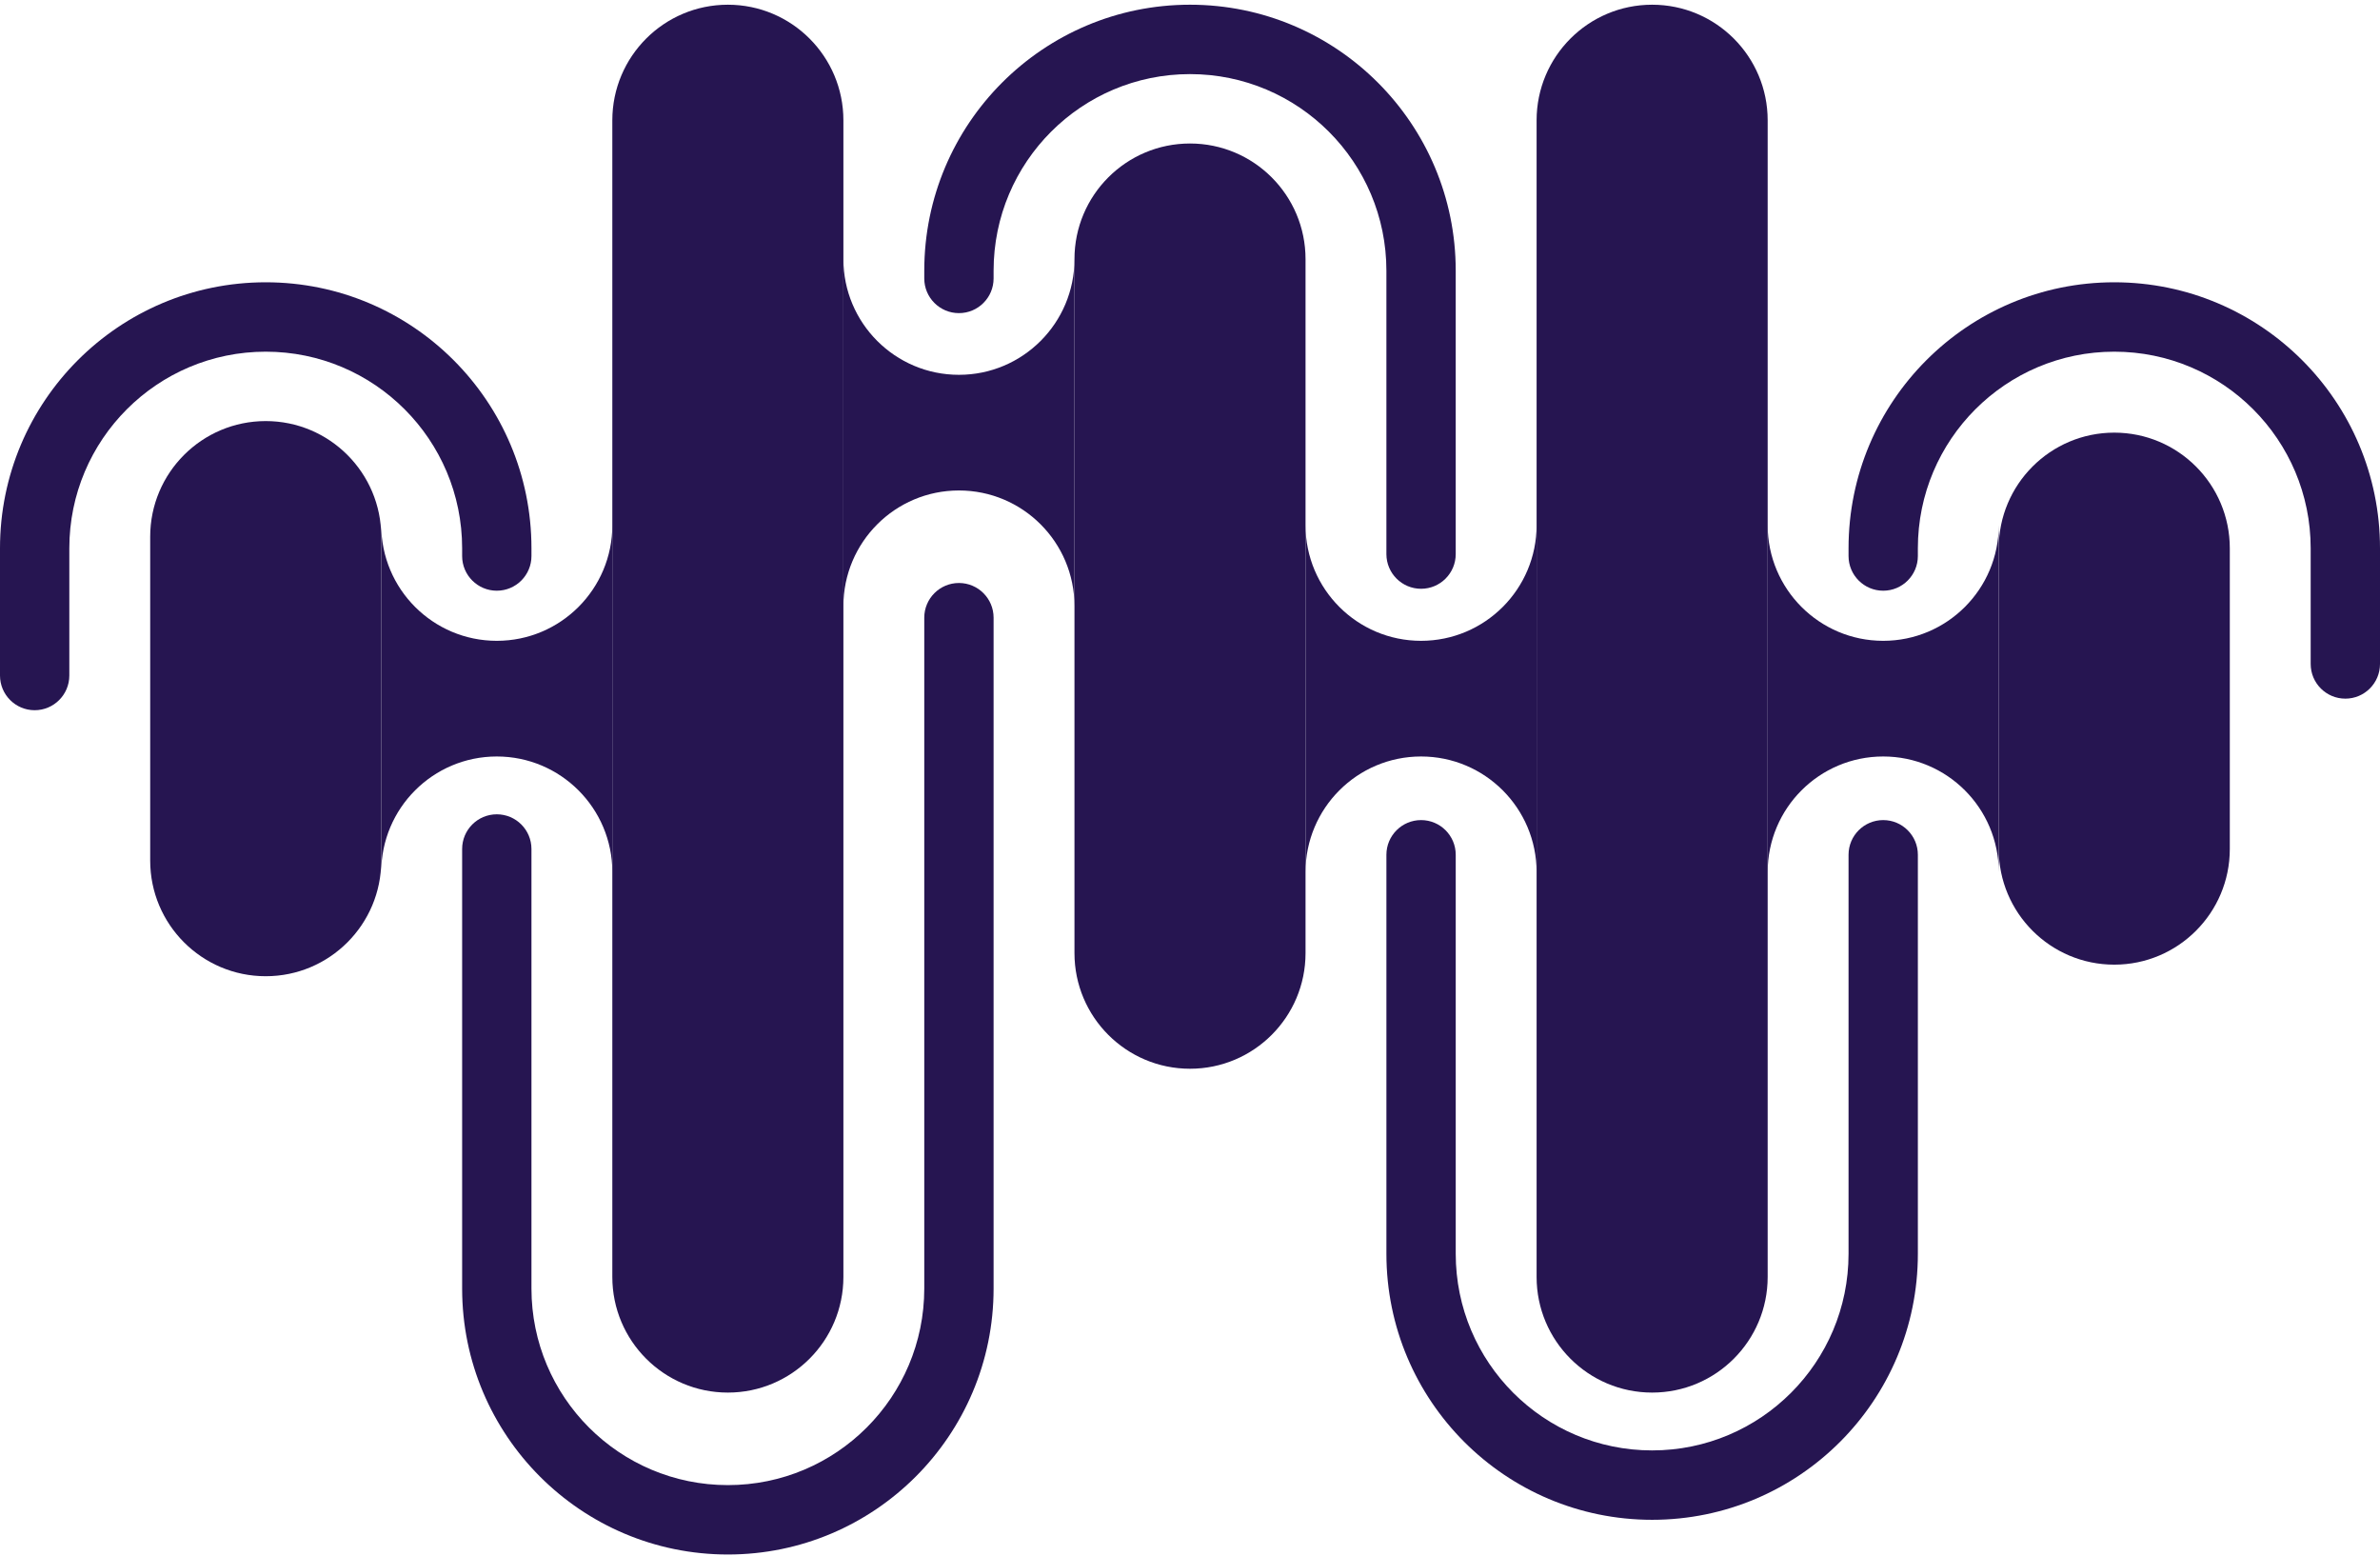 <svg width="404" height="264" viewBox="0 0 404 264" fill="none" xmlns="http://www.w3.org/2000/svg">
<path d="M103.941 20.427C103.941 9.587 112.722 0.8 123.553 0.8C134.384 0.8 143.165 9.587 143.165 20.427V216.696C143.165 227.535 134.384 236.322 123.553 236.322C112.722 236.322 103.941 227.535 103.941 216.696V20.427Z" fill="#261551"/>
<path d="M260.835 20.427C260.835 9.587 269.615 0.8 280.447 0.8C291.278 0.8 300.058 9.587 300.058 20.427V216.696C300.058 227.535 291.278 236.322 280.447 236.322C269.615 236.322 260.835 227.535 260.835 216.696V20.427Z" fill="#261551"/>
<path d="M25.495 91.084C25.495 80.244 34.276 71.457 45.107 71.457C55.938 71.457 64.718 80.244 64.718 91.084V146.039C64.718 156.879 55.938 165.666 45.107 165.666C34.276 165.666 25.495 156.879 25.495 146.039V91.084Z" fill="#261551"/>
<path d="M339.281 93.046C339.281 82.207 348.062 73.419 358.893 73.419C369.724 73.419 378.505 82.207 378.505 93.046V144.076C378.505 154.916 369.724 163.703 358.893 163.703C348.062 163.703 339.281 154.916 339.281 144.076V93.046Z" fill="#261551"/>
<path fill-rule="evenodd" clip-rule="evenodd" d="M64.719 148.001V89.121C64.719 99.96 73.499 108.748 84.33 108.748C95.162 108.748 103.942 99.96 103.942 89.121V148.001C103.942 137.162 95.162 128.375 84.33 128.375C73.499 128.375 64.719 137.162 64.719 148.001Z" fill="#261551"/>
<path fill-rule="evenodd" clip-rule="evenodd" d="M143.165 102.86V43.979C143.165 54.819 151.945 63.606 162.777 63.606C173.608 63.606 182.388 54.819 182.388 43.979V102.86C182.388 92.02 173.608 83.233 162.777 83.233C151.945 83.233 143.165 92.02 143.165 102.86Z" fill="#261551"/>
<path fill-rule="evenodd" clip-rule="evenodd" d="M221.611 148.001V89.121C221.611 99.96 230.392 108.748 241.223 108.748C252.054 108.748 260.835 99.96 260.835 89.121V148.001C260.835 137.162 252.054 128.375 241.223 128.375C230.392 128.375 221.611 137.162 221.611 148.001Z" fill="#261551"/>
<path fill-rule="evenodd" clip-rule="evenodd" d="M300.059 148.001V89.121C300.059 99.96 308.839 108.748 319.67 108.748C330.501 108.748 339.282 99.96 339.282 89.121V148.001C339.282 137.162 330.501 128.375 319.67 128.375C308.839 128.375 300.059 137.162 300.059 148.001Z" fill="#261551"/>
<path d="M182.389 43.979C182.389 33.139 191.169 24.352 202 24.352C212.832 24.352 221.612 33.139 221.612 43.979V161.74C221.612 172.58 212.832 181.367 202 181.367C191.169 181.367 182.389 172.58 182.389 161.74V43.979Z" fill="#261551"/>
<path fill-rule="evenodd" clip-rule="evenodd" d="M0 93.046C0 68.115 20.195 47.904 45.107 47.904C70.019 47.904 90.214 68.115 90.214 93.046V94.355C90.214 97.607 87.579 100.243 84.33 100.243C81.081 100.243 78.447 97.607 78.447 94.355V93.046C78.447 74.619 63.52 59.681 45.107 59.681C26.694 59.681 11.767 74.619 11.767 93.046V114.636C11.767 117.888 9.133 120.524 5.883 120.524C2.634 120.524 0 117.888 0 114.636V93.046Z" fill="#261551"/>
<path fill-rule="evenodd" clip-rule="evenodd" d="M247.106 45.942C247.106 21.011 226.911 0.8 202 0.8C177.088 0.8 156.893 21.011 156.893 45.942V47.25C156.893 50.502 159.527 53.138 162.776 53.138C166.026 53.138 168.66 50.502 168.66 47.25V45.942C168.66 27.515 183.587 12.576 202 12.576C220.413 12.576 235.339 27.515 235.339 45.942V94.028C235.339 97.279 237.974 99.916 241.223 99.916C244.472 99.916 247.106 97.279 247.106 94.028V45.942Z" fill="#261551"/>
<path fill-rule="evenodd" clip-rule="evenodd" d="M404 93.046C404 68.115 383.805 47.904 358.893 47.904C333.981 47.904 313.786 68.115 313.786 93.046V94.355C313.786 97.607 316.421 100.243 319.67 100.243C322.919 100.243 325.553 97.607 325.553 94.355V93.046C325.553 74.619 340.48 59.681 358.893 59.681C377.306 59.681 392.233 74.619 392.233 93.046V112.673C392.233 115.925 394.867 118.561 398.117 118.561C401.366 118.561 404 115.925 404 112.673V93.046Z" fill="#261551"/>
<path fill-rule="evenodd" clip-rule="evenodd" d="M168.66 218.658C168.66 243.589 148.465 263.8 123.553 263.8C98.642 263.8 78.447 243.589 78.447 218.658V144.076C78.447 140.824 81.081 138.188 84.33 138.188C87.579 138.188 90.214 140.824 90.214 144.076V218.658C90.214 237.086 105.14 252.024 123.553 252.024C141.966 252.024 156.893 237.086 156.893 218.658V104.822C156.893 101.571 159.527 98.934 162.777 98.934C166.026 98.934 168.66 101.571 168.66 104.822V218.658Z" fill="#261551"/>
<path fill-rule="evenodd" clip-rule="evenodd" d="M280.447 246.136C298.86 246.136 313.787 231.198 313.787 212.77V145.058C313.787 141.806 316.421 139.17 319.67 139.17C322.92 139.17 325.554 141.806 325.554 145.058V212.77C325.554 237.701 305.359 257.912 280.447 257.912C255.535 257.912 235.34 237.701 235.34 212.77V145.058C235.34 141.806 237.974 139.17 241.224 139.17C244.473 139.17 247.107 141.806 247.107 145.058V212.77C247.107 231.198 262.034 246.136 280.447 246.136Z" fill="#261551"/>
</svg>
